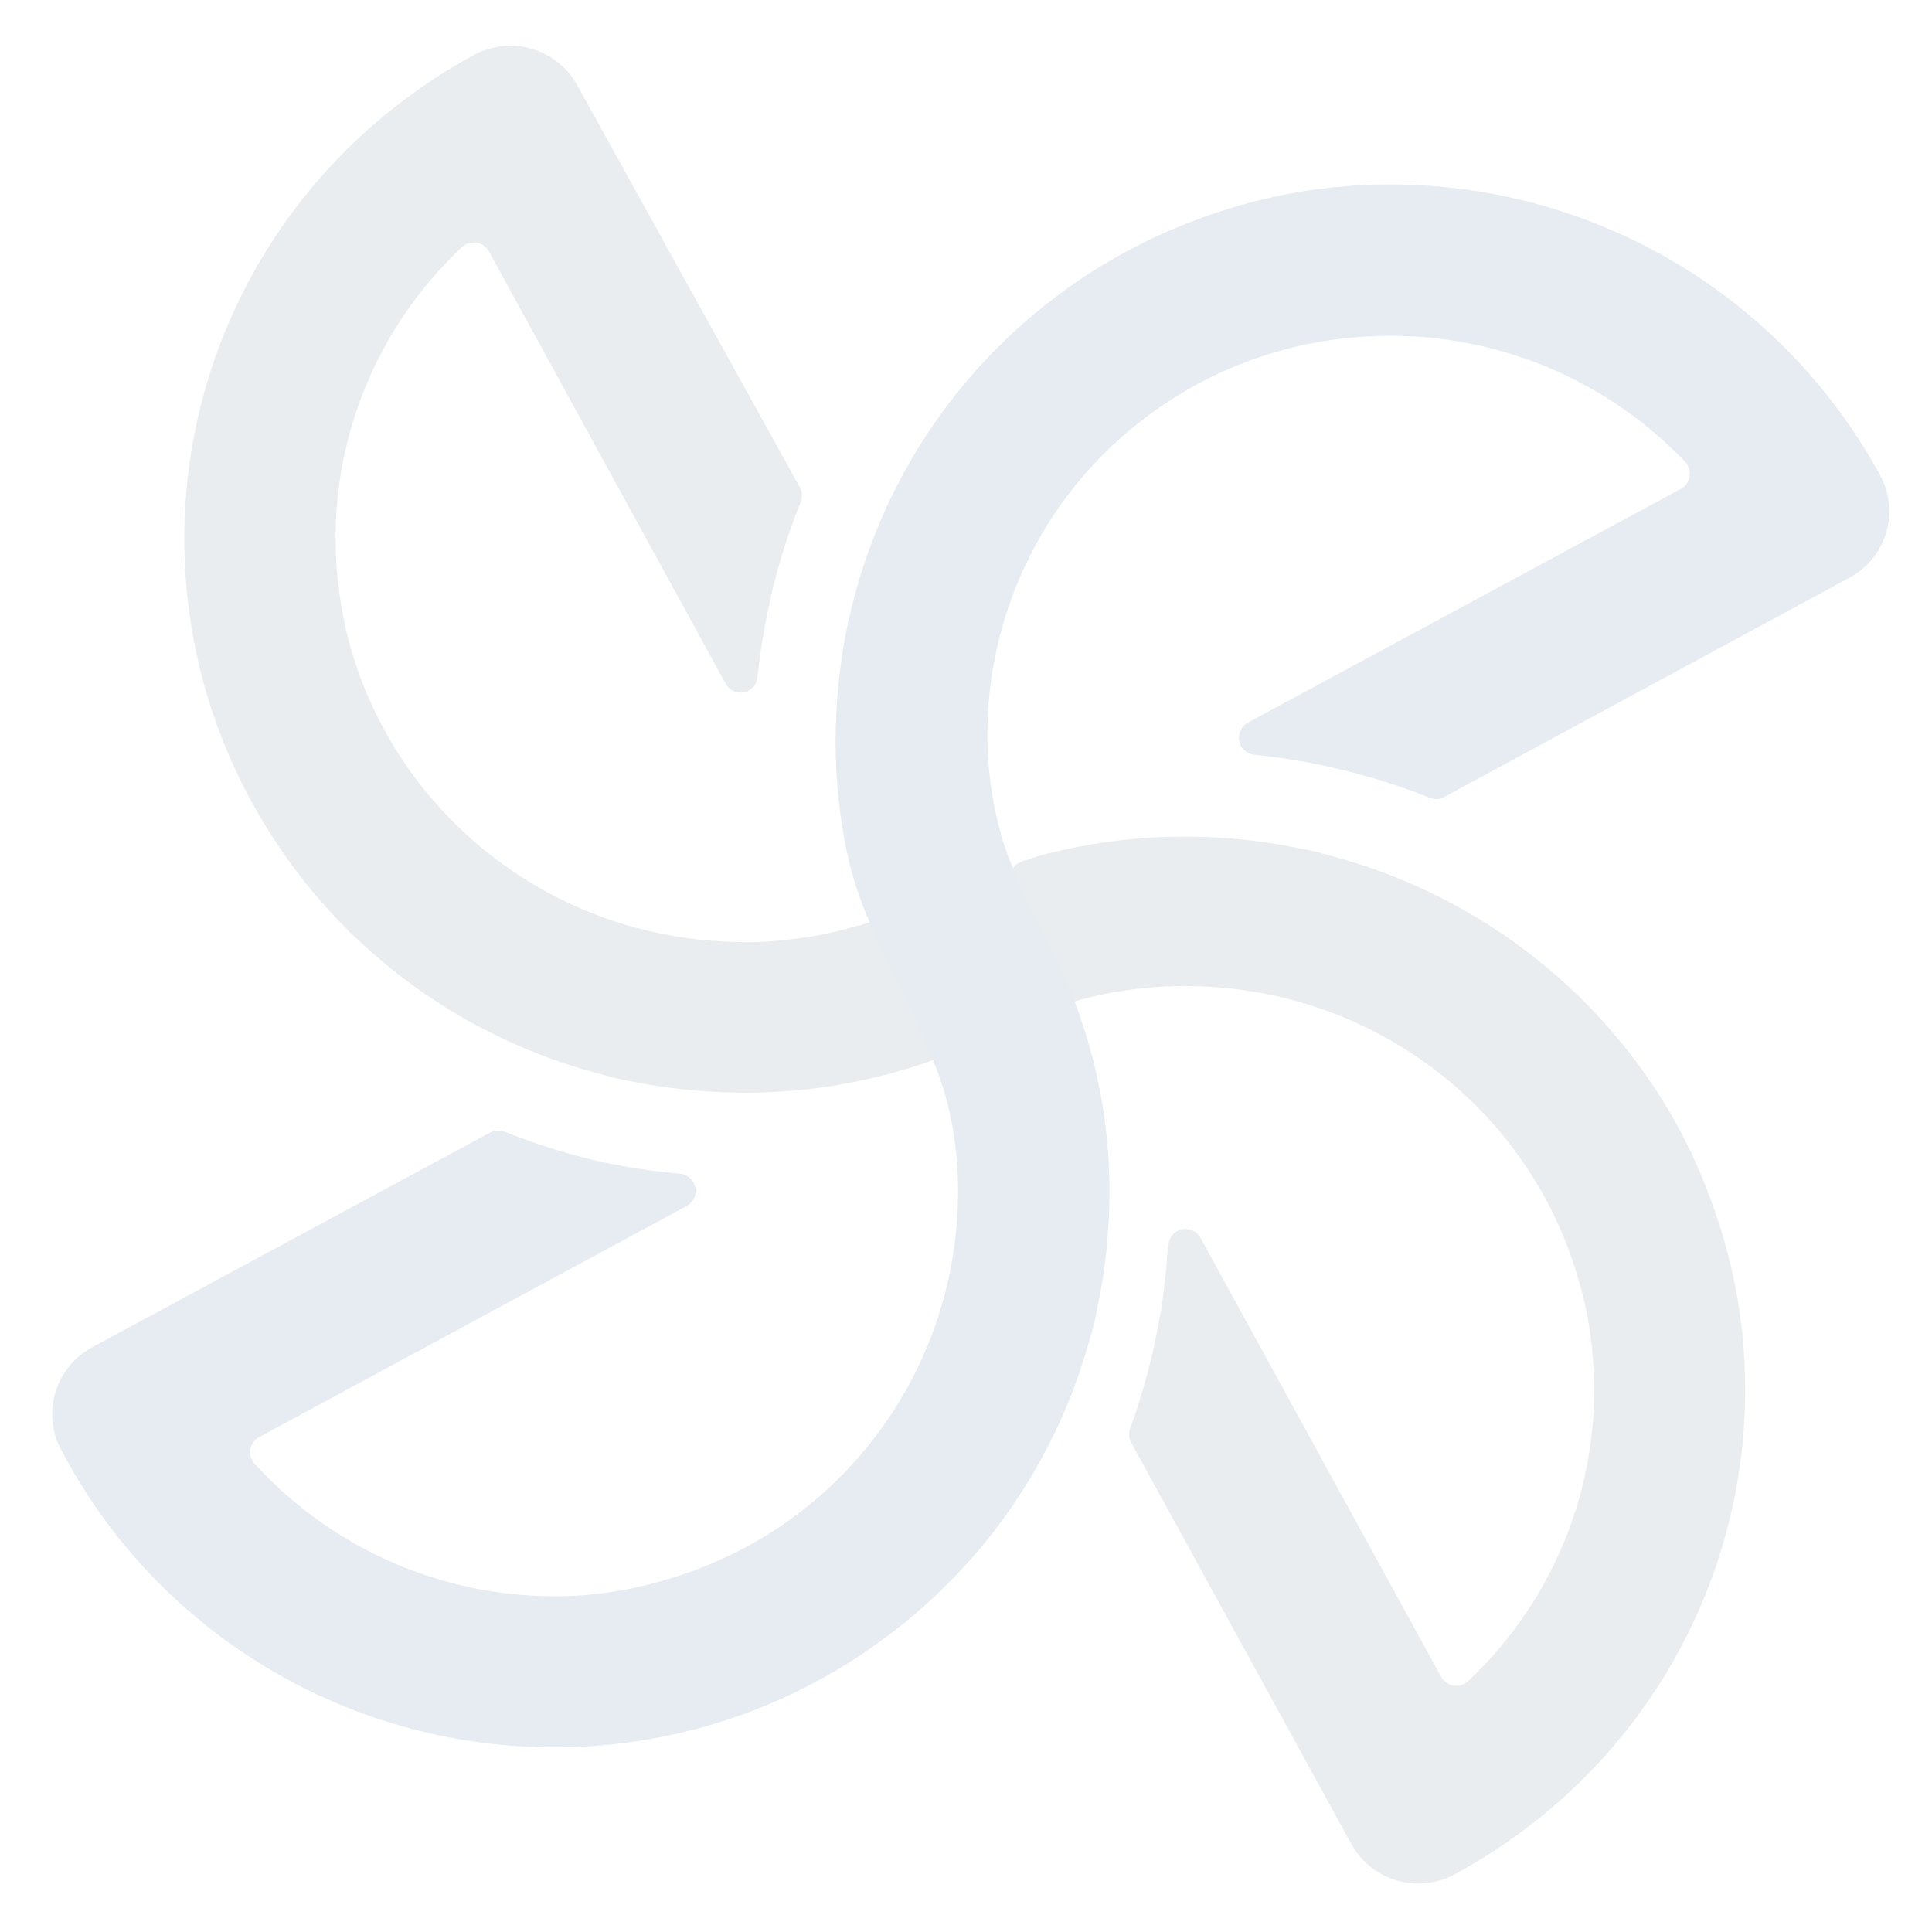 <svg width="565" height="565" viewBox="0 0 565 565" fill="none" xmlns="http://www.w3.org/2000/svg">
<g style="mix-blend-mode:screen" opacity="0.1">
<path d="M233.924 142.542C234.276 143.174 234.483 143.874 234.529 144.592C234.576 145.311 234.461 146.031 234.194 146.699C230.023 157.007 226.799 167.669 224.561 178.555C223.265 184.732 222.283 190.971 221.619 197.247L221.542 197.737C221.518 198.859 221.108 199.938 220.379 200.795C219.651 201.652 218.648 202.236 217.536 202.451C216.425 202.665 215.272 202.497 214.268 201.974C213.263 201.451 212.469 200.605 212.015 199.575L142.949 73.502C142.579 72.837 142.06 72.263 141.432 71.826C140.804 71.389 140.084 71.1 139.327 70.981C138.57 70.862 137.796 70.916 137.064 71.139C136.333 71.362 135.663 71.748 135.106 72.268C121.408 85.097 111.011 100.989 104.781 118.623C98.551 136.257 96.668 155.122 99.289 173.65C100.292 181.267 102.084 188.764 104.635 196.023C106.785 202.106 109.424 208.009 112.526 213.677C116.649 221.221 121.61 228.289 127.315 234.747C138.104 247.084 151.36 257.071 166.241 264.072C181.121 271.074 197.3 274.937 213.75 275.415C219.193 275.676 224.647 275.479 230.054 274.827C237.151 274.108 244.16 272.716 250.984 270.67C250.984 270.67 251.435 270.741 251.65 270.546L254.857 269.542C258.402 277.826 262.628 285.897 266.58 294.245L269.188 299.684C270.738 303.037 272.244 306.382 273.555 309.789L272.434 310.161C265.09 312.803 257.551 314.887 249.884 316.395C237.035 318.982 223.908 319.987 210.801 319.386C201.663 319.024 192.57 317.899 183.618 316.022C180.373 315.511 177.153 314.548 173.964 313.68C139.53 304.293 109.135 283.959 87.465 255.813C82.345 249.135 77.742 242.084 73.696 234.72C70.584 229.045 67.819 223.19 65.417 217.188C62.147 209.1 59.567 200.758 57.703 192.248C51.014 162.074 53.185 130.662 63.959 101.726C74.734 72.791 93.662 47.543 118.505 28.968C125.005 24.081 131.872 19.691 139.046 15.835C144.238 13.165 150.292 12.641 155.886 14.379C161.48 16.116 166.159 19.972 168.902 25.106L233.924 142.542Z" fill="#2C4468"/>
<path d="M499.795 349.487C503.138 358.245 505.725 367.266 507.527 376.452C513.169 406.06 510.356 436.612 499.405 464.669C488.454 492.726 469.798 517.177 445.537 535.271C439.021 540.131 432.15 544.507 424.98 548.362C419.783 551.033 413.722 551.556 408.121 549.818C402.52 548.079 397.835 544.22 395.088 539.084L330.775 421.806C330.439 421.202 330.238 420.534 330.187 419.847C330.136 419.161 330.234 418.471 330.476 417.826C333.596 409.261 336.09 400.483 337.94 391.561C339.743 383.047 340.916 374.412 341.451 365.725L341.711 364.074C341.761 362.999 342.164 361.971 342.861 361.146C343.557 360.322 344.508 359.747 345.568 359.509C346.628 359.272 347.739 359.384 348.73 359.83C349.722 360.276 350.539 361.03 351.058 361.978L421.476 490.414C421.847 491.08 422.366 491.654 422.995 492.091C423.623 492.529 424.344 492.818 425.102 492.937C425.86 493.057 426.635 493.003 427.368 492.78C428.1 492.557 428.771 492.17 429.328 491.65C442.289 479.449 452.292 464.503 458.592 447.923C464.893 431.344 467.328 413.56 465.717 395.894C464.957 387.025 463.12 378.275 460.246 369.834C458.043 363.048 455.207 356.477 451.775 350.207C447.949 343.242 443.439 336.665 438.311 330.572C427.5 317.814 414.085 307.462 398.951 300.2C383.817 292.938 367.308 288.931 350.517 288.444C343.735 288.173 336.945 288.528 330.235 289.505C324.891 290.192 319.613 291.303 314.452 292.829C314.051 292.912 313.66 293.034 313.285 293.194L312.739 293.428C312.41 292.342 312.023 291.273 311.578 290.227C308.077 281.627 303.387 273.525 299.117 265.399C297.944 263.156 296.868 260.883 295.844 258.572C295.575 257.947 295.438 257.275 295.441 256.596C295.444 255.917 295.588 255.246 295.863 254.626C296.139 254.005 296.54 253.447 297.042 252.986C297.544 252.525 298.137 252.171 298.783 251.946C302.344 250.769 305.995 249.606 309.052 248.989C323.577 245.561 338.521 244.157 353.453 244.818C362.6 245.196 371.702 246.338 380.66 248.232C383.954 248.75 387.178 249.715 390.371 250.583C425.736 260.263 456.821 281.426 478.623 310.665C483.109 316.687 487.167 323.011 490.765 329.589C494.22 336.016 497.237 342.664 499.795 349.487Z" fill="#2C4468"/>
<path d="M540.622 169.071L422.303 233.094C421.662 233.446 420.949 233.649 420.217 233.685C419.486 233.721 418.756 233.59 418.083 233.302C409.781 229.956 401.242 227.231 392.535 225.149C384.106 223.08 375.541 221.609 366.904 220.747C365.82 220.646 364.797 220.197 363.99 219.468C363.182 218.739 362.632 217.769 362.421 216.703C362.211 215.637 362.352 214.532 362.824 213.553C363.295 212.574 364.071 211.773 365.036 211.271L491.529 142.978C492.209 142.605 492.794 142.081 493.239 141.447C493.685 140.813 493.979 140.085 494.1 139.32C494.22 138.555 494.164 137.772 493.934 137.031C493.705 136.291 493.309 135.613 492.777 135.048C480.469 122.133 465.401 112.152 448.695 105.85C431.99 99.548 414.078 97.087 396.292 98.65C387.361 99.375 378.544 101.13 370.019 103.881C363.204 106.074 356.602 108.877 350.292 112.255C343.299 116.07 336.691 120.55 330.561 125.632C316.734 137.143 305.778 151.702 298.555 168.162C291.411 184.408 288.095 202.075 288.862 219.805C289.27 228.693 290.759 237.499 293.294 246.031C297.014 256.858 301.713 267.325 307.333 277.304C317.969 298.075 323.803 320.959 324.405 344.271C324.487 348.141 324.471 352.041 324.276 355.913C323.897 364.997 322.737 374.031 320.808 382.916C320.166 386.993 318.889 391.016 317.708 395.008C307.487 429.444 286.063 459.495 256.817 480.421C251.231 484.481 245.378 488.161 239.297 491.438C232.191 495.289 224.808 498.608 217.209 501.368C208.299 504.581 199.124 507.008 189.789 508.623C159.944 513.775 129.244 510.513 101.144 499.203C73.044 487.894 48.66 468.986 30.736 444.607C26.394 438.656 22.455 432.422 18.946 425.947L17.729 423.735C15.066 418.546 14.546 412.523 16.282 406.959C18.018 401.395 21.872 396.734 27.015 393.975L143.343 331.2C143.986 330.852 144.698 330.649 145.429 330.605C146.159 330.561 146.891 330.678 147.571 330.947C155.877 334.287 164.412 337.027 173.111 339.145C181.594 341.12 190.206 342.491 198.882 343.247C199.966 343.349 200.988 343.798 201.796 344.527C202.604 345.256 203.154 346.226 203.364 347.292C203.575 348.358 203.434 349.463 202.962 350.442C202.491 351.421 201.715 352.222 200.75 352.724L75.753 420.287C75.082 420.658 74.505 421.177 74.066 421.804C73.627 422.431 73.337 423.15 73.218 423.906C73.099 424.662 73.154 425.435 73.38 426.167C73.605 426.898 73.995 427.569 74.519 428.128C86.485 441.249 101.254 451.517 117.733 458.173C134.212 464.828 151.978 467.699 169.715 466.574C178.702 465.919 187.583 464.236 196.184 461.557C203.86 459.219 211.283 456.127 218.346 452.327C224.49 449.035 230.318 445.188 235.757 440.834C248.905 430.33 259.655 417.147 267.291 402.166C274.926 387.185 279.271 370.748 280.035 353.954C280.38 347.212 280.103 340.452 279.21 333.76C278.169 325.715 276.083 317.839 273.003 310.331C271.7 306.912 270.204 303.554 268.662 300.189L266.07 294.731C262.107 286.577 257.905 278.478 254.417 269.94C251.371 263.059 249.061 255.878 247.526 248.515C244.873 235.435 243.884 222.074 244.581 208.749C244.881 202.21 245.569 195.695 246.639 189.238C247.551 183.78 248.755 178.376 250.246 173.047C259.891 137.931 281.121 107.094 310.505 85.514C316.554 81.07 322.906 77.053 329.517 73.493C336.01 69.998 342.733 66.945 349.64 64.355C358.445 61.038 367.516 58.472 376.757 56.686C406.53 51.142 437.269 53.999 465.516 64.934C493.763 75.869 518.398 94.448 536.649 118.583C541.552 125.064 545.968 131.898 549.861 139.028C551.25 141.604 552.113 144.428 552.401 147.338C552.688 150.248 552.393 153.186 551.534 155.98C550.674 158.775 549.267 161.371 547.394 163.618C545.521 165.865 543.219 167.719 540.622 169.071Z" fill="#003D72"/>
</g>
</svg>
